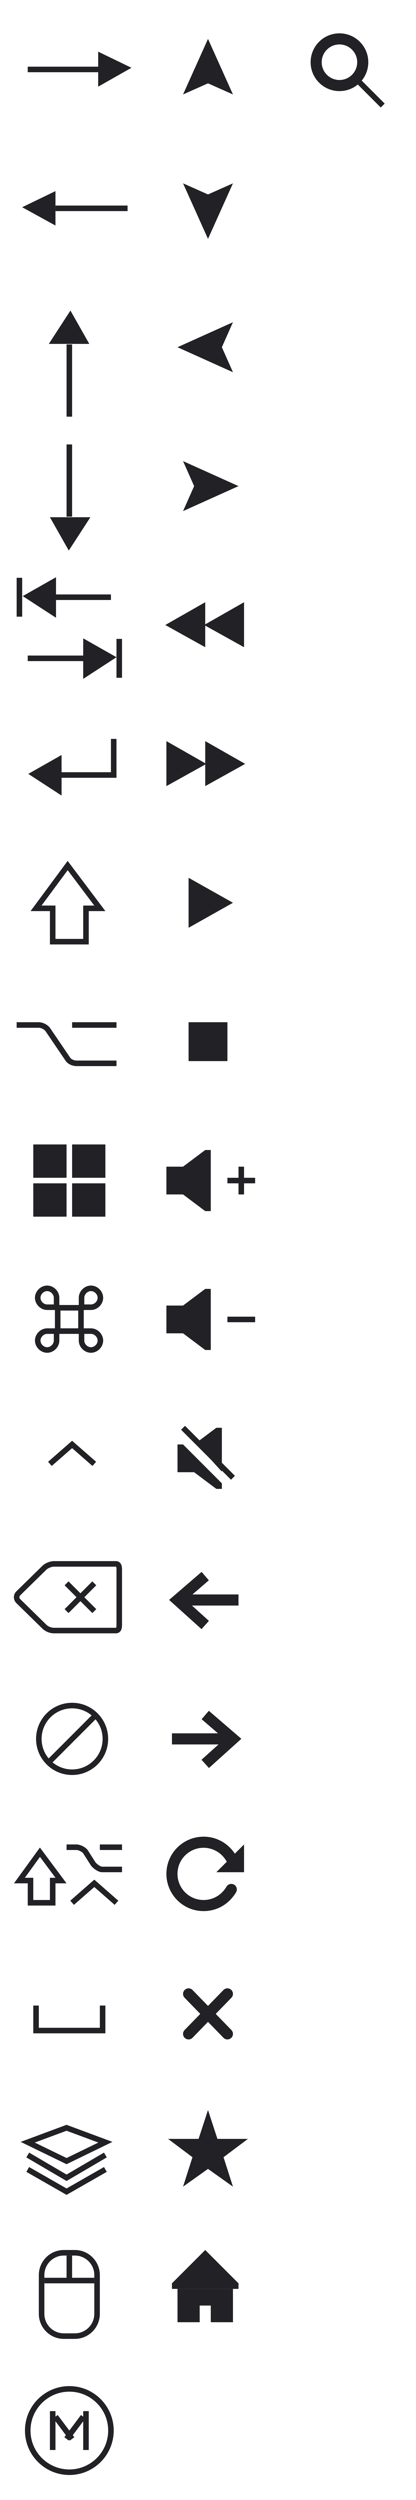 <?xml version="1.0" encoding="utf-8"?>
<!-- Generator: Adobe Illustrator 20.1.0, SVG Export Plug-In . SVG Version: 6.00 Build 0)  -->
<svg version="1.1" id="Layer_1" xmlns="http://www.w3.org/2000/svg" xmlns:xlink="http://www.w3.org/1999/xlink" x="0px" y="0px"
	 viewBox="0 0 75 450" style="enable-background:new 0 0 75 450;" xml:space="preserve">
<style type="text/css">
	.st0{fill:none;stroke:#212126;stroke-miterlimit:10;}
	.st1{fill:#212126;}
	.st2{fill:none;stroke:#212126;stroke-width:2;stroke-miterlimit:10;}
	.st3{fill:none;stroke:#212126;stroke-width:2;stroke-linecap:round;stroke-miterlimit:10;}
	.st4{clip-path:url(#SVGID_2_);fill:#212126;}
	.st5{clip-path:url(#SVGID_4_);fill:#212126;}
	.st6{display:none;}
	.st7{display:inline;fill:none;stroke:#45E6FF;stroke-miterlimit:10;}
	.st8{display:inline;opacity:0.7;fill:#FF1D25;enable-background:new    ;}
	.st9{display:inline;opacity:0.7;fill:#7AC943;enable-background:new    ;}
	.st10{display:inline;opacity:0.7;fill:#FF931E;enable-background:new    ;}
	.st11{display:inline;opacity:0.7;fill:#3FA9F5;enable-background:new    ;}
</style>
<g id="arrow-right">
	<line class="st0" x1="5" y1="12.5" x2="18" y2="12.5"/>
	<polygon class="st1" points="23.7,12.2 17.7,15.6 17.7,9.3 	"/>
</g>
<g id="arrow-left">
	<line class="st0" x1="23" y1="37.5" x2="10" y2="37.5"/>
	<polygon class="st1" points="4,37.3 10,40.6 10,34.4 	"/>
</g>
<g id="arrow-up">
	<line class="st0" x1="12.5" y1="75" x2="12.5" y2="62"/>
	<polygon class="st1" points="12.7,55.9 8.8,61.9 16.1,61.9 	"/>
</g>
<g id="arrow-down">
	<line class="st0" x1="12.5" y1="80" x2="12.5" y2="93"/>
	<polygon class="st1" points="12.4,99.1 16.3,93.1 9,93.1 	"/>
</g>
<g id="tab">
	<line class="st0" x1="20" y1="107.5" x2="10" y2="107.5"/>
	<polygon class="st1" points="4.1,107.3 10.1,111.2 10.1,103.9 	"/>
	<line class="st0" x1="5" y1="118.5" x2="15" y2="118.5"/>
	<polygon class="st1" points="21,118.3 15,122.2 15,114.9 	"/>
	<line class="st0" x1="3.5" y1="104" x2="3.5" y2="111"/>
	<line class="st0" x1="21.5" y1="115" x2="21.5" y2="122"/>
</g>
<g id="enter">
	<polyline class="st0" points="11,139.5 20.5,139.5 20.5,133 	"/>
	<polygon class="st1" points="5.1,139.3 11.1,143.2 11.1,135.9 	"/>
</g>
<polygon id="shift" class="st0" points="9.5,163.5 9.5,169.5 15.5,169.5 15.5,163.5 18,163.5 12.2,155.8 6.5,163.5 "/>
<g id="alt">
	<path class="st0" d="M3,184.5h4c0.6,0,1.3,0.4,1.6,0.8l3.6,5.3c0.3,0.5,1,0.8,1.6,0.8H21"/>
	<line class="st0" x1="13" y1="184.5" x2="21" y2="184.5"/>
</g>
<g id="backspace">
	<path class="st0" d="M3.3,288.2c-0.4-0.4-0.4-1,0-1.4l4.7-4.6c0.4-0.4,1.2-0.7,1.7-0.7h11.2c0.5,0,0.6,0.5,0.6,1v10
		c0,0.5-0.1,1-0.6,1H9.7c-0.6,0-1.3-0.3-1.7-0.7L3.3,288.2z"/>
	<line class="st0" x1="12" y1="285" x2="17" y2="290"/>
	<line class="st0" x1="17" y1="285" x2="12" y2="290"/>
</g>
<g id="banned">
	<circle class="st0" cx="13" cy="313" r="6"/>
	<line class="st0" x1="17" y1="309" x2="8.5" y2="317.5"/>
</g>
<g id="carat">
	<polyline class="st0" points="9,263.5 13,260 17,263.5 	"/>
</g>
<g id="meh">
	<polygon class="st0" points="5.5,338.5 5.5,342.5 9.5,342.5 9.5,338.5 11,338.5 7.2,333.4 3.5,338.5 	"/>
	<path class="st0" d="M12,332.5h1.8c0.5,0,1.3,0.4,1.6,0.8l1.4,2.2c0.3,0.4,1.1,1,1.6,1H22"/>
	<line class="st0" x1="18" y1="332.5" x2="22" y2="332.5"/>
	<polyline class="st0" points="13,342.5 17,339 21,342.5 	"/>
</g>
<polyline class="st0" points="6.5,361 6.5,365.5 18.5,365.5 18.5,361 "/>
<g id="cmd">
	<path class="st0" d="M16.4,235.3c0.9,0,1.7-0.8,1.7-1.7s-0.8-1.7-1.7-1.7c-0.9,0-1.7,0.8-1.7,1.7v1.7H16.4z"/>
	<path class="st0" d="M8.5,235.3c-0.9,0-1.7-0.8-1.7-1.7s0.8-1.7,1.7-1.7s1.7,0.8,1.7,1.7v1.7H8.5z"/>
	<path class="st0" d="M16.4,239.6c0.9,0,1.7,0.8,1.7,1.7s-0.8,1.7-1.7,1.7c-0.9,0-1.7-0.8-1.7-1.7v-1.7H16.4z"/>
	<path class="st0" d="M8.5,239.6c-0.9,0-1.7,0.8-1.7,1.7s0.8,1.7,1.7,1.7s1.7-0.8,1.7-1.7v-1.7H8.5z"/>
	<rect x="10.4" y="235.4" class="st0" width="4.2" height="4.2"/>
</g>
<g id="mouse-button">
	<path class="st0" d="M17.5,416.5c0,2.2-1.8,4-4,4h-2c-2.2,0-4-1.8-4-4v-7c0-2.2,1.8-4,4-4h2c2.2,0,4,1.8,4,4V416.5z"/>
	<line class="st0" x1="12.5" y1="411" x2="12.5" y2="406"/>
	<line class="st0" x1="8" y1="410.5" x2="17" y2="410.5"/>
</g>
<g id="macro">
	<circle class="st0" cx="12.5" cy="437.5" r="7.5"/>
	<line class="st0" x1="10" y1="435" x2="13" y2="439"/>
	<line class="st0" x1="15" y1="435" x2="12" y2="439"/>
	<line class="st0" x1="9.5" y1="434" x2="9.5" y2="441"/>
	<line class="st0" x1="15.5" y1="434" x2="15.5" y2="441"/>
</g>
<g id="layer">
	<polygon id="layer-cap" class="st0" points="12,389 5,385.6 12,383 19,385.6 	"/>
	<polyline class="st0" points="19,387.9 12,392 5,387.9 	"/>
	<polyline class="st0" points="19,390.5 12,394.5 5,390.5 	"/>
</g>
<g id="mouse-up">
	<polygon class="st1" points="37.5,7 33,17 37.5,15 42,17 	"/>
</g>
<g id="mouse-down">
	<polygon class="st1" points="37.5,43 42,33 37.5,35 33,33 	"/>
</g>
<g id="mouse-left">
	<polygon class="st1" points="32,62.5 42,67 40,62.5 42,58 	"/>
</g>
<g id="mouse-right">
	<polygon class="st1" points="43,87.5 33,83 35,87.5 33,92 	"/>
</g>
<g id="backward">
	<polyline class="st2" points="37,283.7 32,288 37,292.5 	"/>
	<line class="st2" x1="43" y1="288" x2="33" y2="288"/>
</g>
<g id="forward">
	<polyline class="st2" points="37,308.7 42,313 37,317.5 	"/>
	<line class="st2" x1="31" y1="313" x2="41" y2="313"/>
</g>
<g id="reload">
	<polygon class="st1" points="39,337 44,337 44,332 	"/>
	<path class="st3" d="M41.7,340.1c-1,1.7-2.8,2.9-5,2.9c-3.2,0-5.7-2.6-5.7-5.7c0-3.2,2.6-5.7,5.7-5.7c2.5,0,4.6,1.6,5.4,3.8"/>
</g>
<g id="stop_1_">
	<line class="st3" x1="41" y1="358.9" x2="34" y2="366.1"/>
	<line class="st3" x1="34" y1="358.9" x2="41" y2="366.1"/>
</g>
<polygon class="st1" points="37.5,379.8 39.2,385 44.7,385 40.3,388.3 42,393.6 37.5,390.4 33,393.6 34.7,388.3 30.3,385 35.8,385 
	"/>
<g id="home">
	<polygon class="st1" points="43,412 31,412 31,411 37,405 43,411 	"/>
	<polygon class="st1" points="32,412 32,418 36,418 36,415 38,415 38,418 42,418 42,412 	"/>
</g>
<g id="search">
	<circle class="st2" cx="61.2" cy="11.2" r="4.2"/>
	<line class="st0" x1="69" y1="19" x2="64.6" y2="14.6"/>
</g>
<g id="win">
	<rect x="6" y="206" class="st1" width="6" height="6"/>
	<rect x="13" y="206" class="st1" width="6" height="6"/>
	<rect x="6" y="213" class="st1" width="6" height="6"/>
	<rect x="13" y="213" class="st1" width="6" height="6"/>
</g>
<g id="media_x5F_backward">
	<polygon class="st1" points="29.8,112.5 37,116.5 37,108.4 	"/>
	<polygon class="st1" points="36.8,112.5 44,116.5 44,108.4 	"/>
</g>
<polygon id="media_x5F_play" class="st1" points="42,162.5 34,167 34,158 "/>
<g id="media_x5F_forward">
	<polygon class="st1" points="44.2,137.5 37,141.5 37,133.4 	"/>
	<polygon class="st1" points="37.2,137.5 30,141.5 30,133.4 	"/>
</g>
<g id="media-volup">
	<rect x="30" y="210" class="st1" width="3" height="5"/>
	<rect x="43" y="210" class="st1" width="1" height="5"/>
	<polygon class="st1" points="37,218 33,215 33,210 37,207 38,207 38,218 	"/>
	<rect x="41" y="212" class="st1" width="5" height="1"/>
</g>
<g id="media-voldown">
	<rect x="30" y="235" class="st1" width="3" height="5"/>
	<polygon class="st1" points="37,243 33,240 33,235 37,232 38,232 38,243 	"/>
	<rect x="41" y="237" class="st1" width="5" height="1"/>
</g>
<g id="media_x5F_mute">
	<g>
		<g>
			<defs>
				<polygon id="SVGID_1_" points="41,266 41,255 31,255 				"/>
			</defs>
			<clipPath id="SVGID_2_">
				<use xlink:href="#SVGID_1_"  style="overflow:visible;"/>
			</clipPath>
			<polygon class="st4" points="39,257 35,260 32,260 32,265 35,265 39,268 40,268 40,257 			"/>
		</g>
	</g>
	<g>
		<g>
			<defs>
				<polygon id="SVGID_3_" points="41,268 32,268 32,259 				"/>
			</defs>
			<clipPath id="SVGID_4_">
				<use xlink:href="#SVGID_3_"  style="overflow:visible;"/>
			</clipPath>
			<polygon class="st5" points="39,257 35,260 32,260 32,265 35,265 39,268 40,268 40,257 			"/>
		</g>
	</g>
	<line class="st0" x1="33" y1="257" x2="42" y2="266"/>
</g>
<rect id="media_x5F_stop" x="34" y="184" class="st1" width="7" height="7"/>
<g id="Grid" class="st6">
	<rect x="-1930.5" y="-6.5" class="st7" width="1200" height="1005"/>
	<rect class="st8" width="25" height="25"/>
	<rect y="50" class="st9" width="25" height="25"/>
	<rect y="75" class="st10" width="25" height="25"/>
	<rect y="200" class="st8" width="25" height="25"/>
	<rect y="350" class="st9" width="25" height="25"/>
	<rect y="375" class="st10" width="25" height="25"/>
	<rect y="425" class="st11" width="25" height="25"/>
	<rect y="400" class="st8" width="25" height="25"/>
	<rect y="125" class="st11" width="25" height="25"/>
	<rect y="100" class="st8" width="25" height="25"/>
	<rect y="225" class="st11" width="25" height="25"/>
	<rect y="325" class="st11" width="25" height="25"/>
	<rect x="25" class="st9" width="25" height="25"/>
	<rect x="50" class="st8" width="25" height="25"/>
	<rect x="25" y="25" class="st10" width="25" height="25"/>
	<rect x="25" y="50" class="st8" width="25" height="25"/>
	<rect x="25" y="75" class="st11" width="25" height="25"/>
	<rect x="25" y="100" class="st9" width="25" height="25"/>
	<rect x="25" y="125" class="st10" width="25" height="25"/>
	<rect x="25" y="150" class="st8" width="25" height="25"/>
	<rect x="25" y="175" class="st11" width="25" height="25"/>
	<rect x="25" y="200" class="st9" width="25" height="25"/>
	<rect x="25" y="225" class="st10" width="25" height="25"/>
	<rect x="25" y="250" class="st8" width="25" height="25"/>
	<rect x="25" y="275" class="st11" width="25" height="25"/>
	<rect x="25" y="300" class="st9" width="25" height="25"/>
	<rect x="25" y="325" class="st10" width="25" height="25"/>
	<rect x="25" y="350" class="st8" width="25" height="25"/>
	<rect x="25" y="375" class="st11" width="25" height="25"/>
	<rect y="250" class="st9" width="25" height="25"/>
	<rect y="275" class="st10" width="25" height="25"/>
	<rect y="25" class="st11" width="25" height="25"/>
	<rect y="150" class="st9" width="25" height="25"/>
	<rect y="300" class="st8" width="25" height="25"/>
	<rect y="175" class="st10" width="25" height="25"/>
</g>
</svg>
